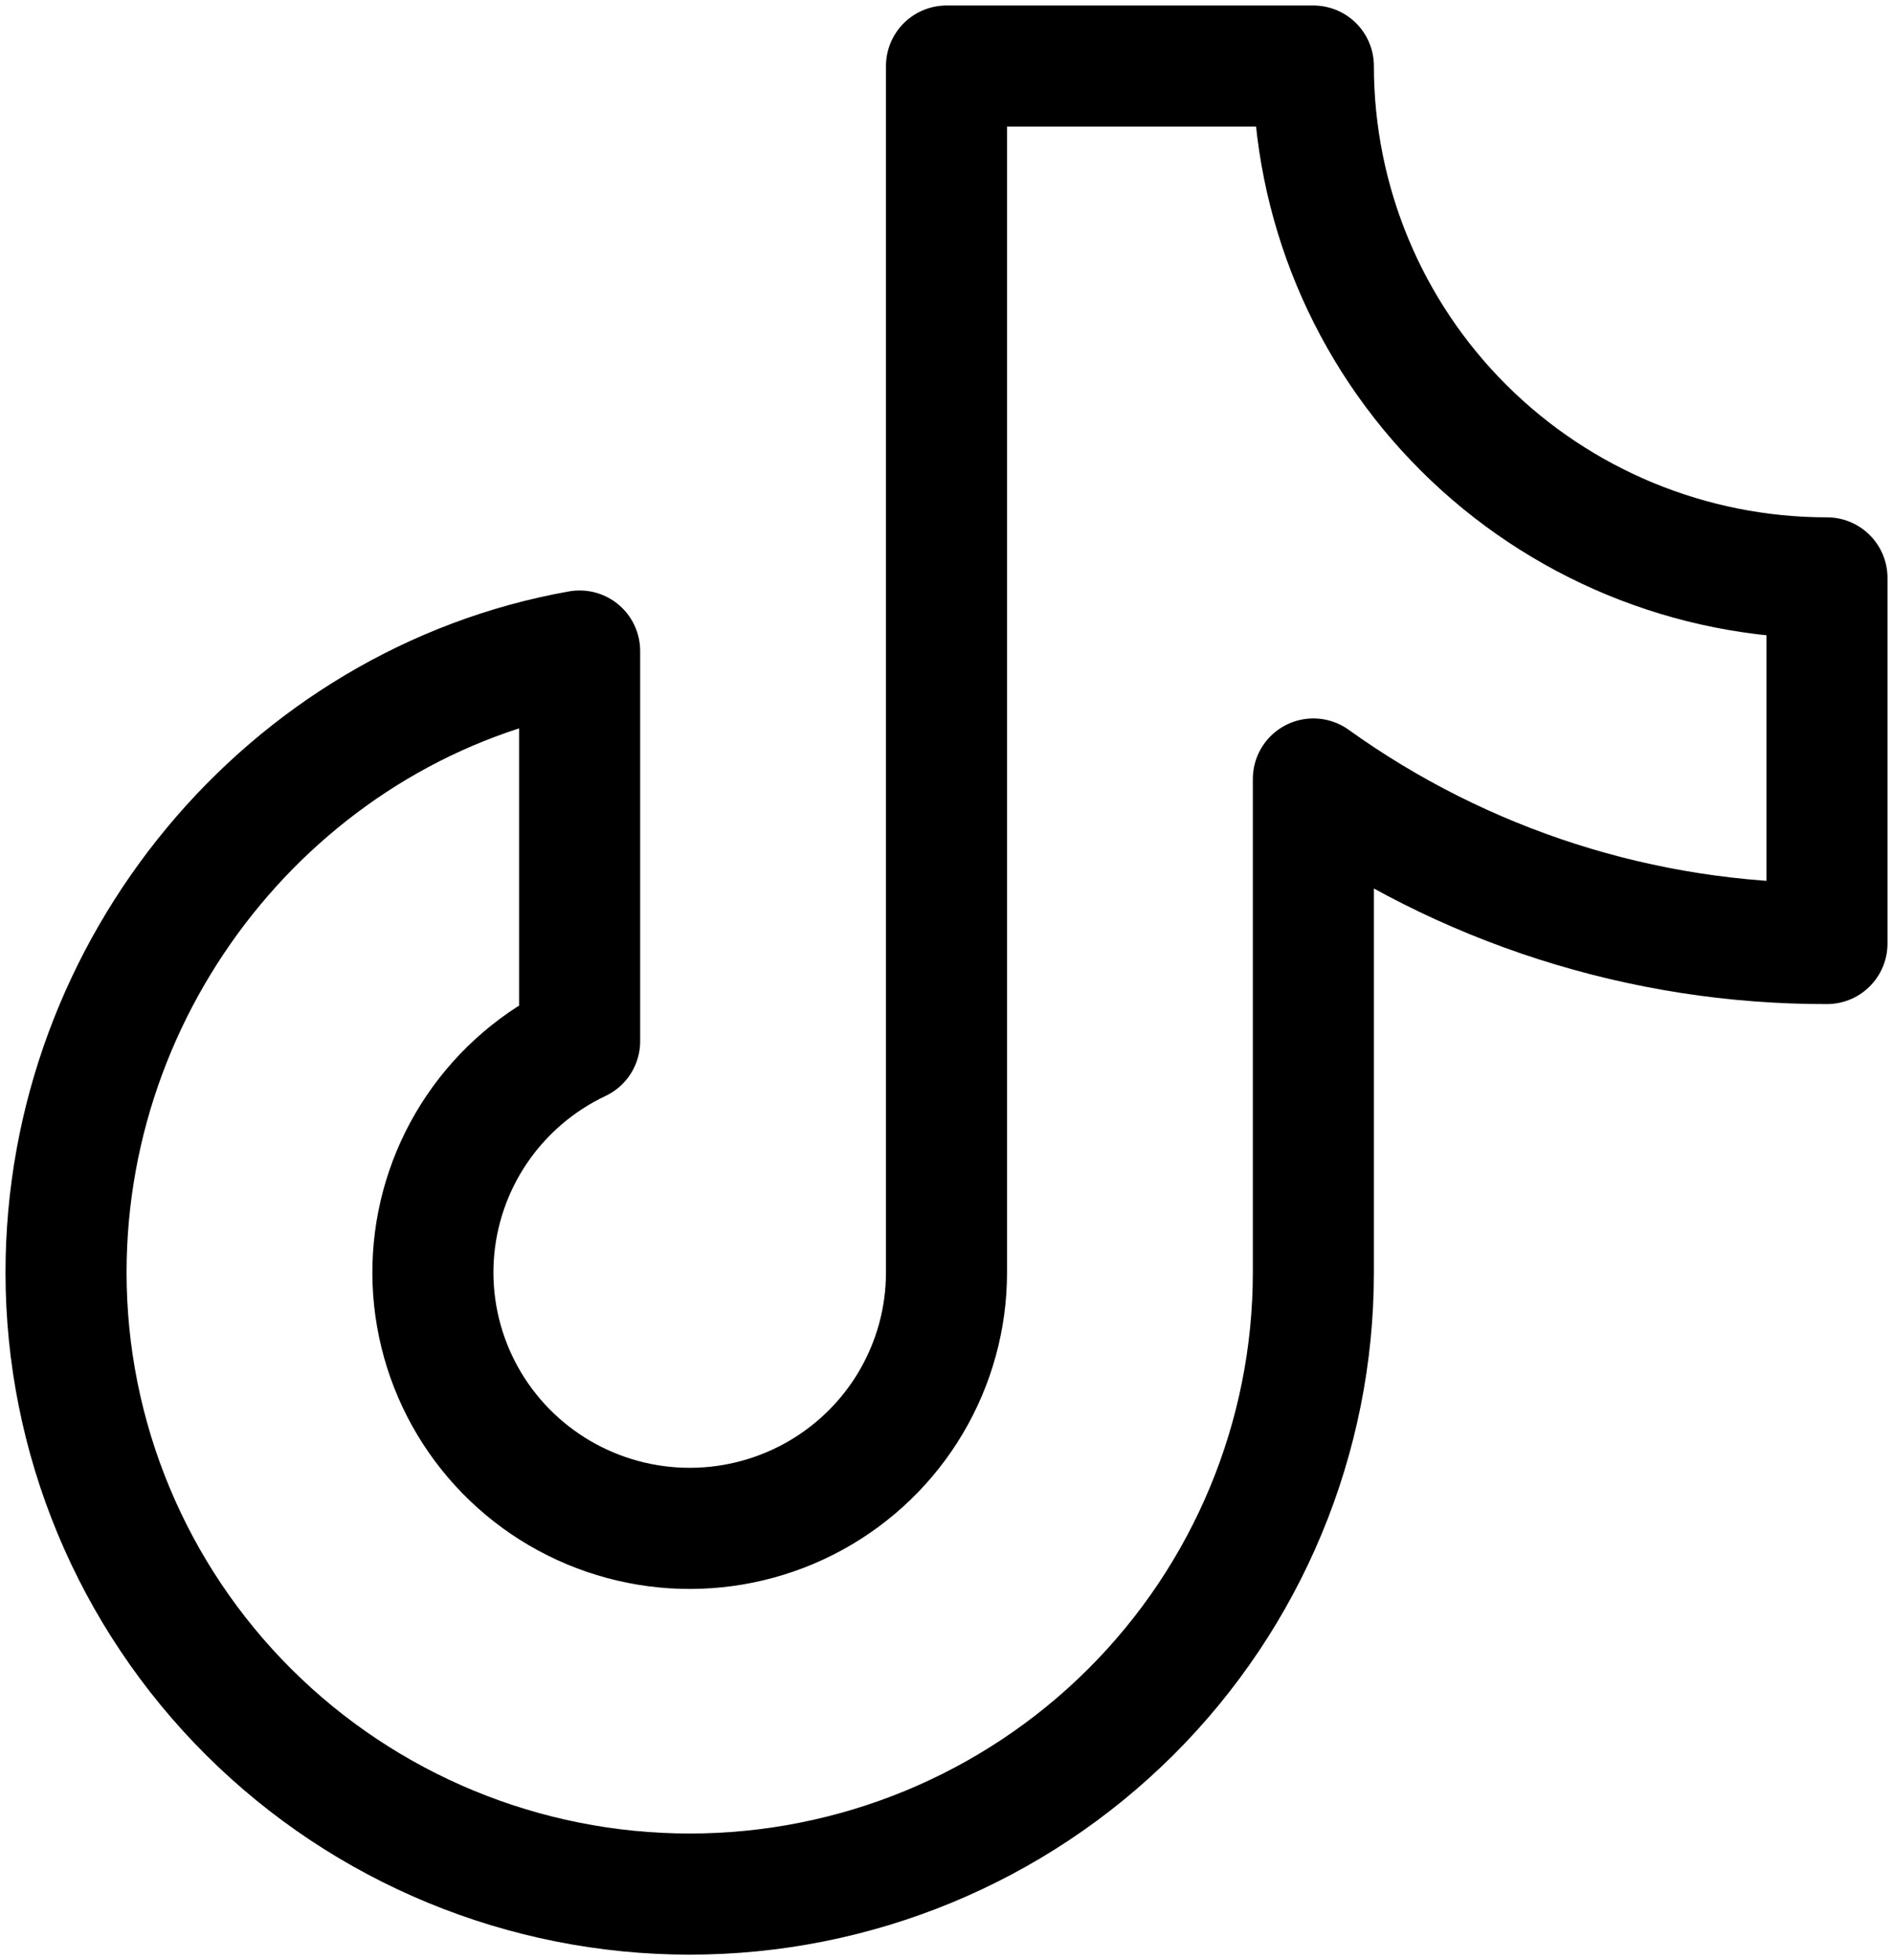 <svg width="86" height="89" viewBox="0 0 86 89" fill="none" xmlns="http://www.w3.org/2000/svg">
<path d="M59.667 35.37C66.462 40.242 74.627 42.856 83 42.84V26.24C76.812 26.24 70.877 23.791 66.501 19.433C62.125 15.075 59.667 9.164 59.667 3H43V57.78C42.999 59.859 42.438 61.9 41.375 63.69C40.313 65.48 38.787 66.953 36.959 67.955C35.13 68.958 33.064 69.453 30.977 69.39C28.891 69.326 26.859 68.706 25.095 67.594C23.331 66.483 21.899 64.92 20.948 63.069C19.997 61.218 19.562 59.147 19.688 57.071C19.815 54.996 20.498 52.992 21.667 51.269C22.836 49.546 24.447 48.167 26.333 47.276V29.56C13.071 31.913 3 43.894 3 57.78C3 65.264 5.985 72.442 11.299 77.735C16.612 83.027 23.819 86 31.333 86C38.848 86 46.054 83.027 51.368 77.735C56.682 72.442 59.667 65.264 59.667 57.78V35.37Z" stroke="black" stroke-width="5.5" stroke-linecap="round" stroke-linejoin="round"/>
</svg>
